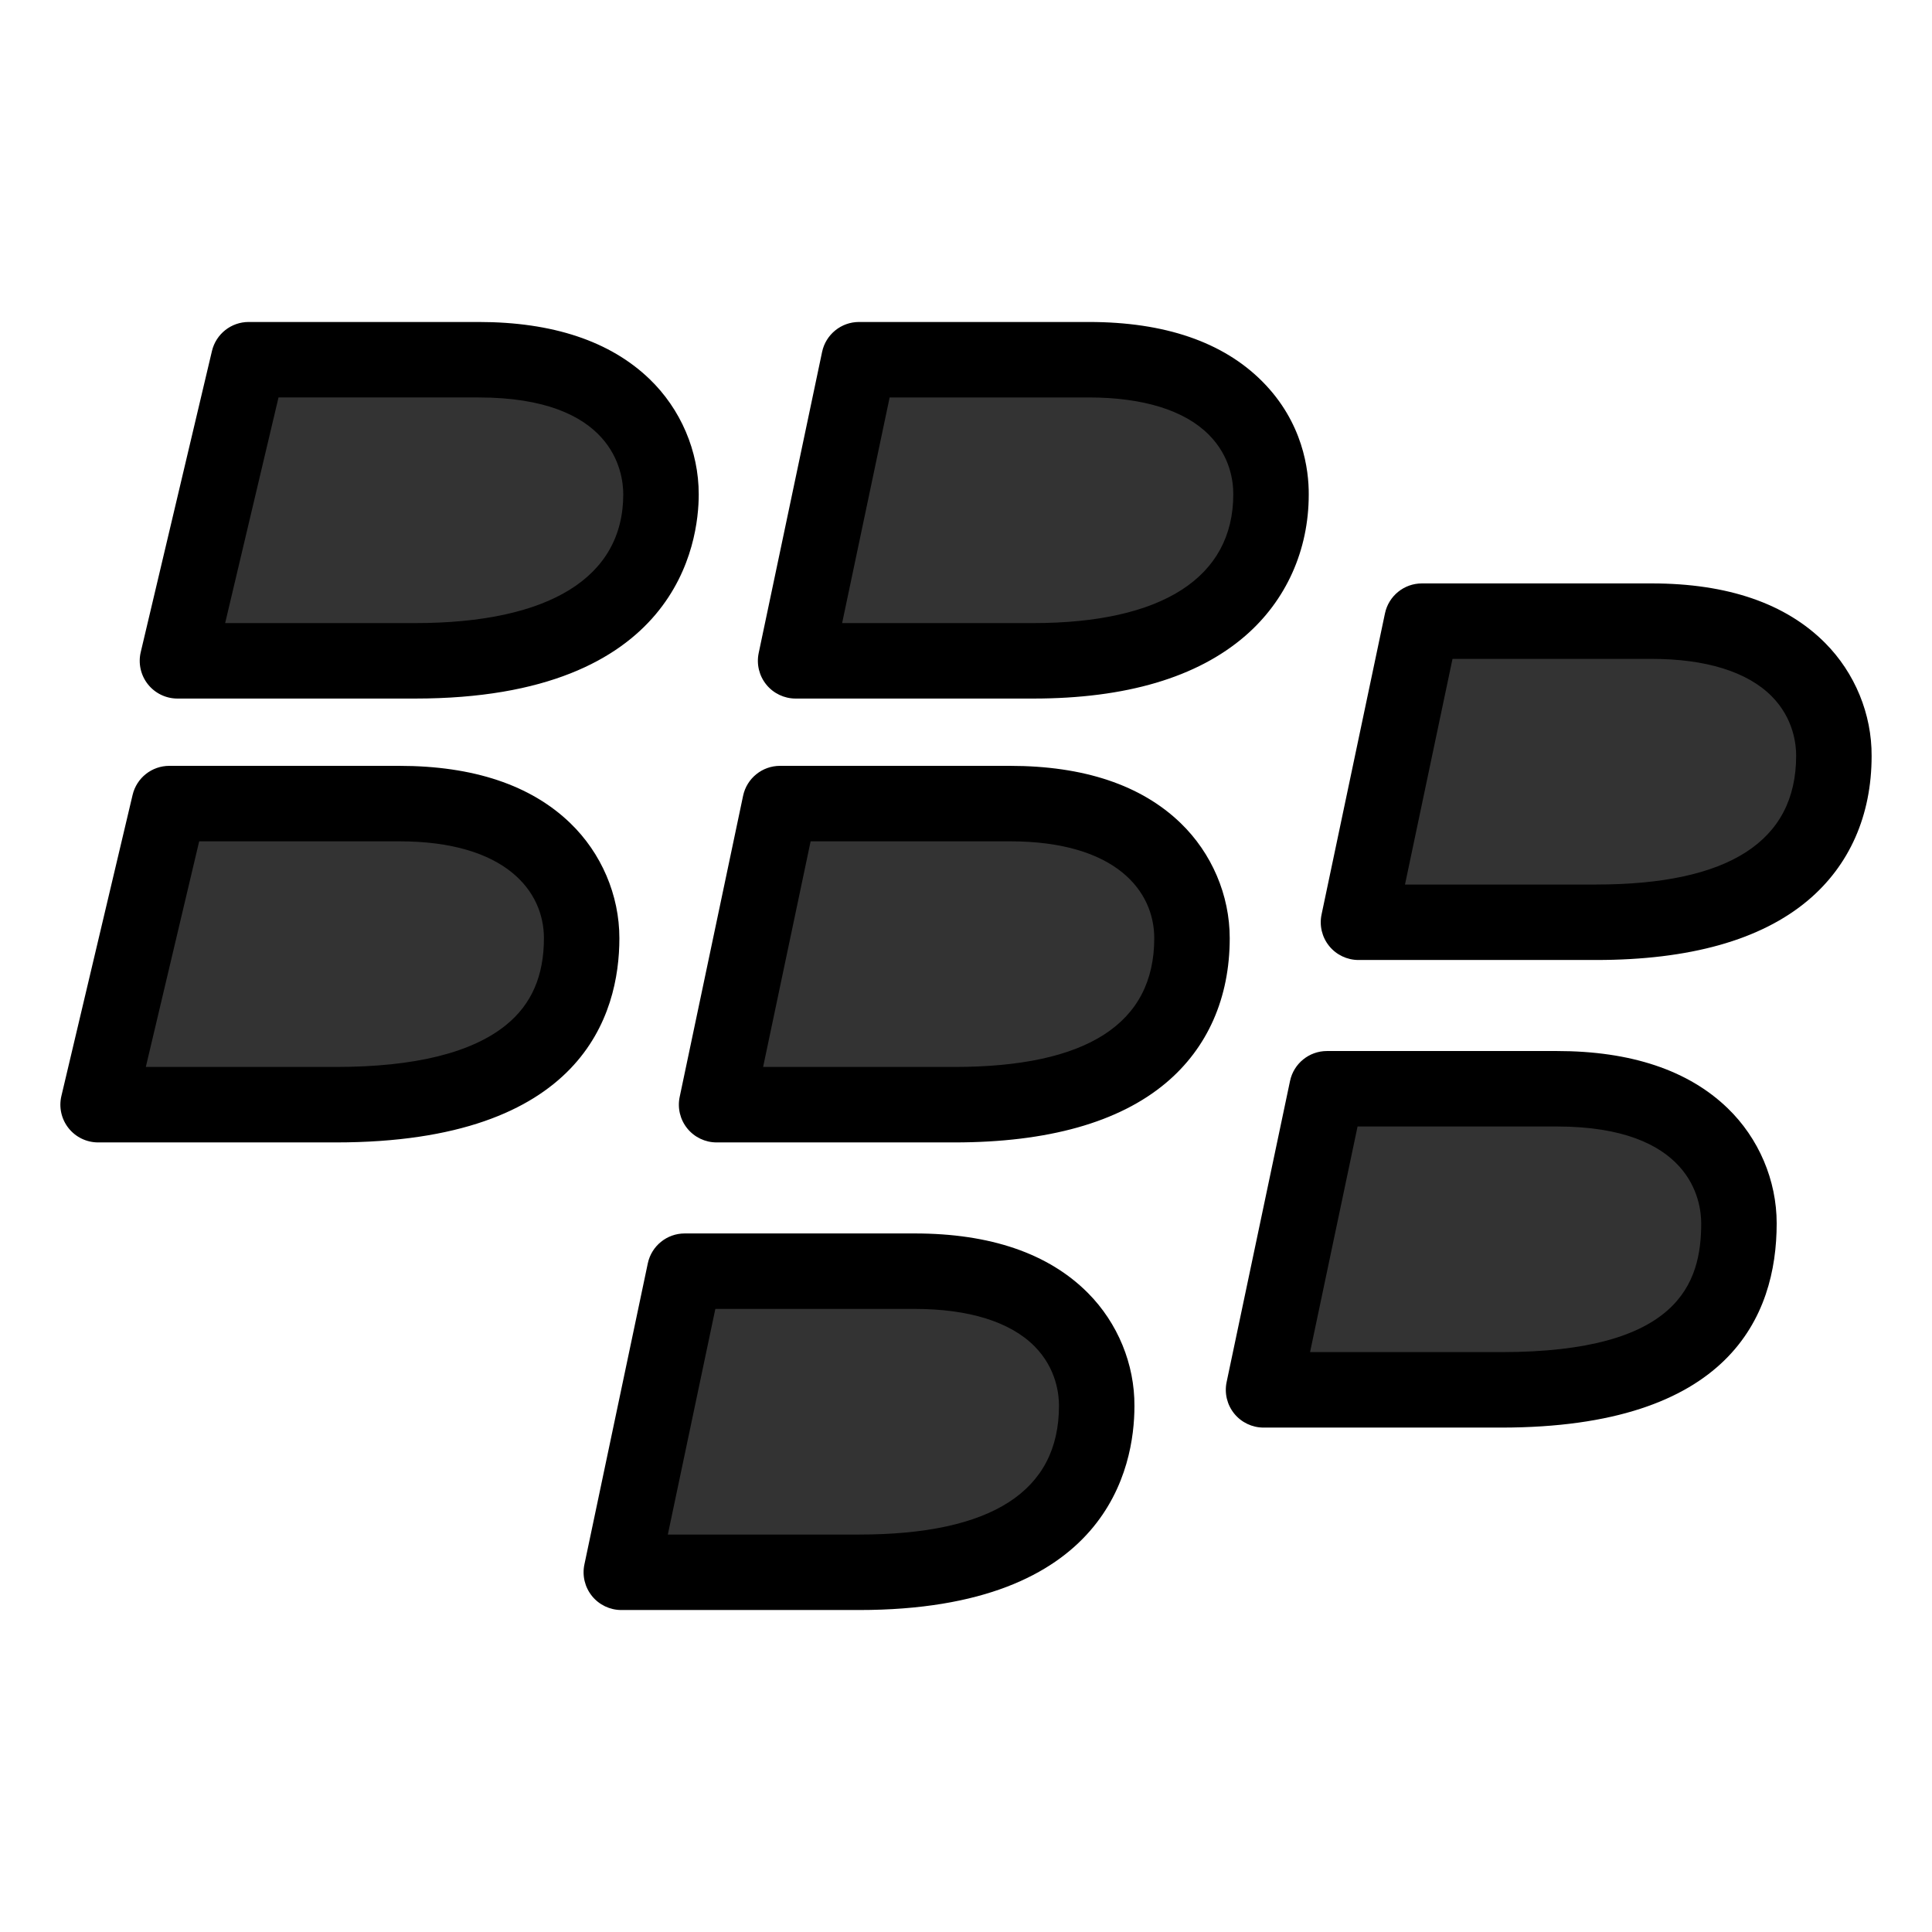 <?xml version="1.0" ?><!DOCTYPE svg  PUBLIC '-//W3C//DTD SVG 1.1//EN'  'http://www.w3.org/Graphics/SVG/1.1/DTD/svg11.dtd'><svg height="512px" style="enable-background:new 0 0 512 512;" version="1.1" viewBox="0 0 512 512" width="512px" xml:space="preserve" xmlns="http://www.w3.org/2000/svg" xmlns:xlink="http://www.w3.org/1999/xlink"><g id="comp_x5F_47-blackberry"><g><g><g><path d="M175.171,131.003c0,21.027-14.737,44.122-65.149,44.122H47.028l18.871-79.797h60.926      C164.657,95.328,175.171,116.267,175.171,131.003z M288.574,95.328h-60.925l-16.803,79.797h62.99      c48.345,0,62.994-23.095,62.994-44.122C336.919,116.267,326.405,95.328,288.574,95.328L288.574,95.328z M105.798,212.958H44.873      l-18.872,79.796h62.993c50.412,0,65.15-21.027,65.15-44.123C154.145,233.984,143.629,212.958,105.798,212.958L105.798,212.958z       M267.636,212.958h-60.924l-16.804,79.796h62.993c48.343,0,62.989-21.027,62.989-44.123      C315.891,233.984,305.378,212.958,267.636,212.958L267.636,212.958z M437.743,164.611h-60.926l-16.805,79.796h62.994      c48.344,0,62.991-21.027,62.991-44.122C486.089,185.639,475.574,164.611,437.743,164.611z M412.583,288.532h-60.926      l-16.805,79.793h62.992c50.412,0,62.994-21.027,62.994-44.12C460.839,309.558,450.413,288.532,412.583,288.532L412.583,288.532z       M242.388,336.875H181.46l-16.803,79.797h62.992c50.411,0,62.99-23.094,62.99-44.121      C290.731,357.902,280.217,336.875,242.388,336.875L242.388,336.875z" style="fill:#333333;"/><path d="M227.649,426.672h-62.992c-3.014,0-5.867-1.359-7.766-3.699c-1.898-2.341-2.641-5.412-2.02-8.361l16.802-79.797      c0.975-4.627,5.057-7.939,9.786-7.939h60.928c20.072,0,35.53,5.313,45.944,15.793c7.891,7.941,12.377,18.855,12.308,29.945      C300.64,388.823,293.527,426.672,227.649,426.672z M176.982,406.672h50.667c35.162,0,52.99-11.479,52.99-34.121      c0.018-2.808-0.581-9.835-6.494-15.784c-6.43-6.472-17.412-9.892-31.758-9.892h-52.814L176.982,406.672z M397.845,378.325      h-62.992c-3.014,0-5.867-1.359-7.766-3.699c-1.898-2.341-2.641-5.412-2.02-8.361l16.805-79.793      c0.975-4.627,5.057-7.939,9.785-7.939h60.926c19.628,0,34.856,5.098,45.263,15.152c8.257,7.978,12.993,19.103,12.993,30.521      C470.839,348.895,458.175,378.325,397.845,378.325z M347.178,358.325h50.667c46.971,0,52.994-18.234,52.994-34.12      c0-6.022-2.759-25.673-38.256-25.673h-52.813L347.178,358.325z M252.901,302.754h-62.993c-3.014,0-5.867-1.359-7.766-3.699      c-1.899-2.341-2.641-5.412-2.02-8.361l16.804-79.796c0.975-4.627,5.057-7.939,9.786-7.939h60.924      c19.591,0,34.807,5.097,45.224,15.148c8.281,7.99,13.031,19.116,13.031,30.526c0,15.811-5.857,29.083-16.938,38.382      C296.507,297.458,277.648,302.754,252.901,302.754z M202.233,282.754h50.668c35.161,0,52.989-11.48,52.989-34.123      c0-12.412-10.05-25.674-38.255-25.674h-52.81L202.233,282.754z M88.994,302.754H26.001c-3.057,0-5.946-1.398-7.843-3.796      s-2.592-5.53-1.889-8.506l18.872-79.796c1.067-4.512,5.095-7.698,9.731-7.698h60.925c19.626,0,34.867,5.095,45.297,15.142      c8.293,7.988,13.049,19.117,13.049,30.532C164.145,268.845,154.381,302.754,88.994,302.754z M38.642,282.754h50.352      c20.893,0,36.087-3.752,45.16-11.15c6.723-5.482,9.991-12.997,9.991-22.972c0-12.412-10.074-25.674-38.347-25.674H52.784      L38.642,282.754z M423.007,254.408h-62.994c-3.014,0-5.867-1.359-7.766-3.7s-2.641-5.412-2.02-8.361l16.805-79.796      c0.975-4.627,5.057-7.939,9.785-7.939h60.926c20.072,0,35.531,5.313,45.946,15.793c7.891,7.94,12.377,18.854,12.309,29.944      c0,15.749-5.857,29.021-16.938,38.319C466.612,249.112,447.754,254.408,423.007,254.408z M372.338,234.408h50.669      c35.162,0,52.991-11.48,52.991-34.122c0.018-2.807-0.582-9.833-6.495-15.784c-6.431-6.471-17.413-9.891-31.76-9.891h-52.813      L372.338,234.408z M273.837,185.125h-62.99c-3.014,0-5.867-1.359-7.766-3.699c-1.898-2.34-2.641-5.412-2.02-8.361l16.803-79.797      c0.975-4.627,5.057-7.939,9.786-7.939h60.925c20.093,0,35.556,5.307,45.96,15.773c10.79,10.854,12.336,23.431,12.297,29.961      c0,14.735-5.975,28.056-16.822,37.447C317.273,179.535,298.374,185.125,273.837,185.125z M223.172,165.125h50.665      c34.174,0,52.994-12.118,52.994-34.122c0.021-3.483-0.794-10.081-6.481-15.802c-6.42-6.459-17.408-9.873-31.775-9.873h-52.811      L223.172,165.125z M110.021,185.125H47.028c-3.057,0-5.946-1.398-7.843-3.796c-1.896-2.397-2.592-5.531-1.889-8.505      l18.871-79.797c1.067-4.512,5.095-7.699,9.731-7.699h60.926c19.634,0,34.872,5.082,45.292,15.104      c8.296,7.979,13.054,19.122,13.054,30.571C185.171,143.699,179.751,185.125,110.021,185.125z M59.669,165.125h50.353      c35.563,0,55.149-12.118,55.149-34.122c0-6.023-2.765-25.675-38.346-25.675H73.811L59.669,165.125z"/></g></g></g></g><g id="Layer_1"/></svg>